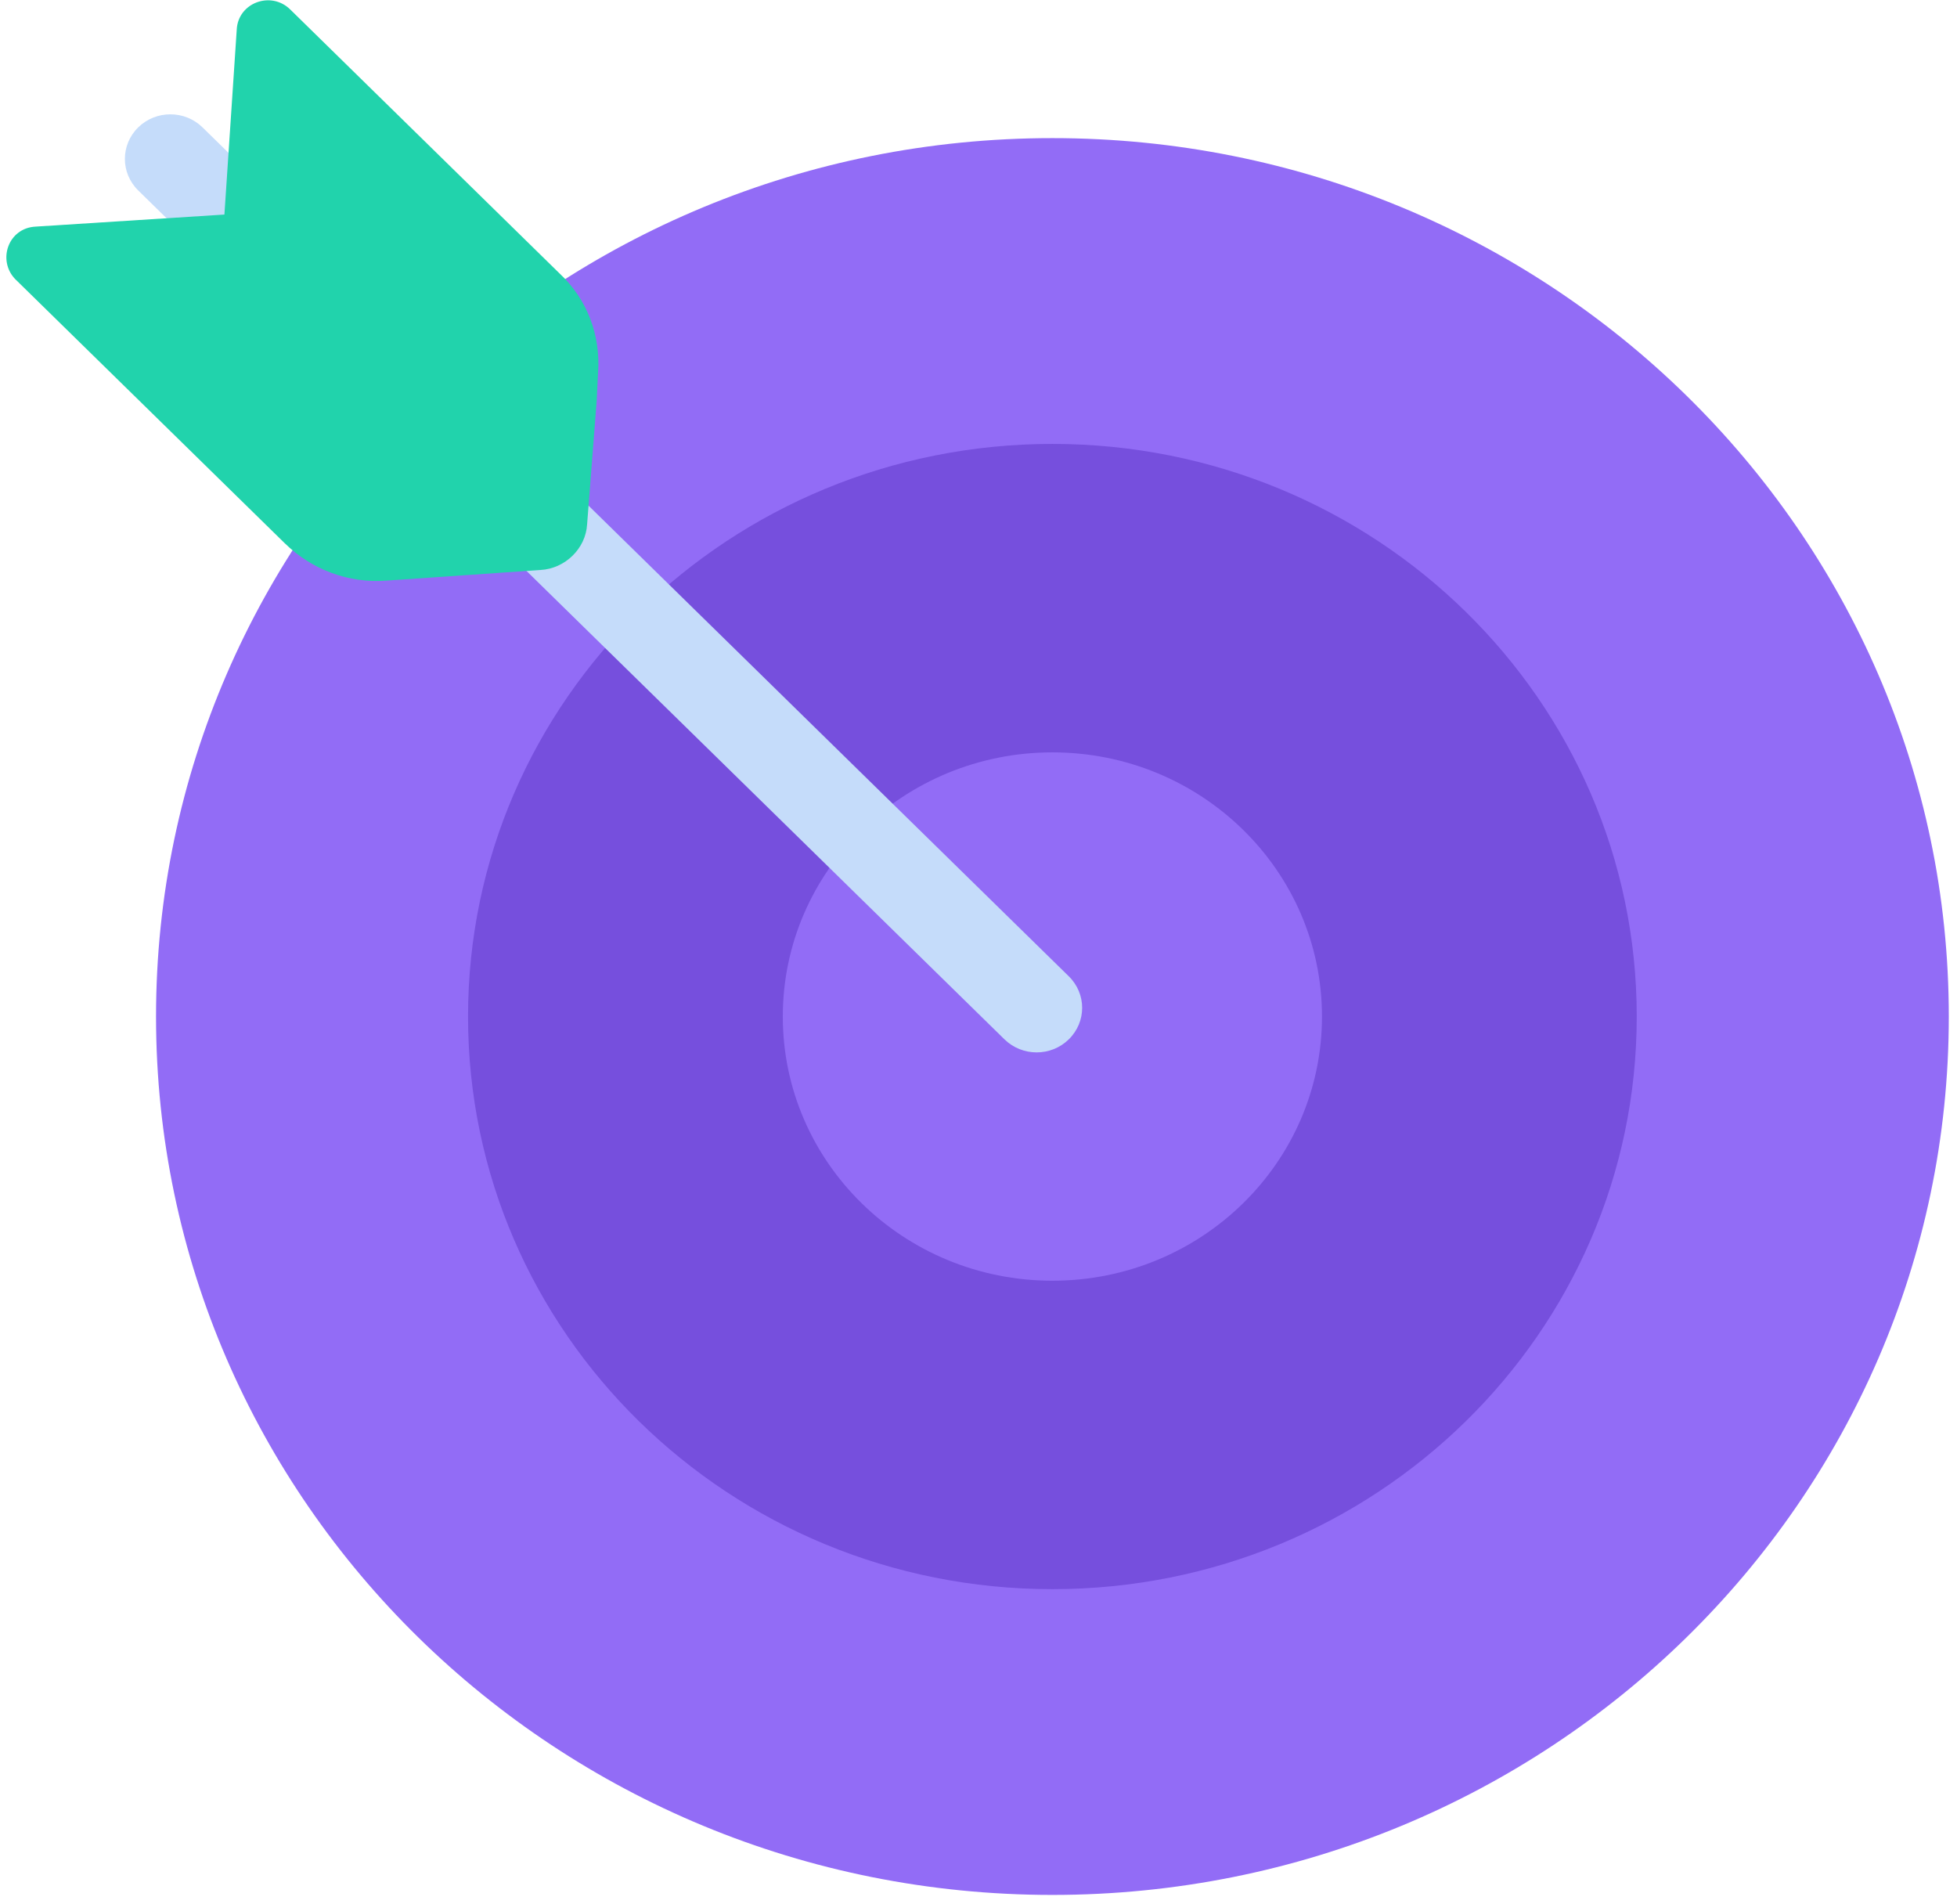<svg width="37" height="36" viewBox="0 0 37 36" fill="none" xmlns="http://www.w3.org/2000/svg">
<path d="M19.897 35.822C29.257 35.822 36.845 28.388 36.845 19.217C36.845 10.046 29.257 2.611 19.897 2.611C10.537 2.611 2.95 10.046 2.95 19.217C2.95 28.388 10.537 35.822 19.897 35.822Z" fill="#926CF6"/>
<path d="M19.897 30.042C25.999 30.042 30.945 25.196 30.945 19.217C30.945 13.238 25.999 8.392 19.897 8.392C13.795 8.392 8.849 13.238 8.849 19.217C8.849 25.196 13.795 30.042 19.897 30.042Z" fill="#764FDD"/>
<path d="M19.897 24.211C22.712 24.211 24.994 21.975 24.994 19.217C24.994 16.459 22.712 14.223 19.897 14.223C17.082 14.223 14.8 16.459 14.8 19.217C14.8 21.975 17.082 24.211 19.897 24.211Z" fill="#926CF6"/>
<path d="M12.756 11.155L20.207 18.456C20.544 18.786 20.544 19.318 20.207 19.648C19.871 19.977 19.328 19.977 18.991 19.648L2.613 3.6C2.277 3.27 2.277 2.738 2.613 2.408C2.949 2.079 3.493 2.079 3.829 2.408L9.47 7.935" fill="#C5DCFA"/>
<path d="M11.281 7.58L11.307 7.048C11.359 6.338 11.1 5.654 10.582 5.172L5.485 0.177C5.123 -0.177 4.502 0.051 4.476 0.558L4.243 4.056L0.673 4.284C0.155 4.31 -0.052 4.918 0.284 5.273L5.382 10.268C5.899 10.775 6.598 11.028 7.296 10.977L10.22 10.775C10.686 10.749 11.074 10.369 11.1 9.913L11.281 7.58Z" fill="#21D3AC"/>
</svg>
